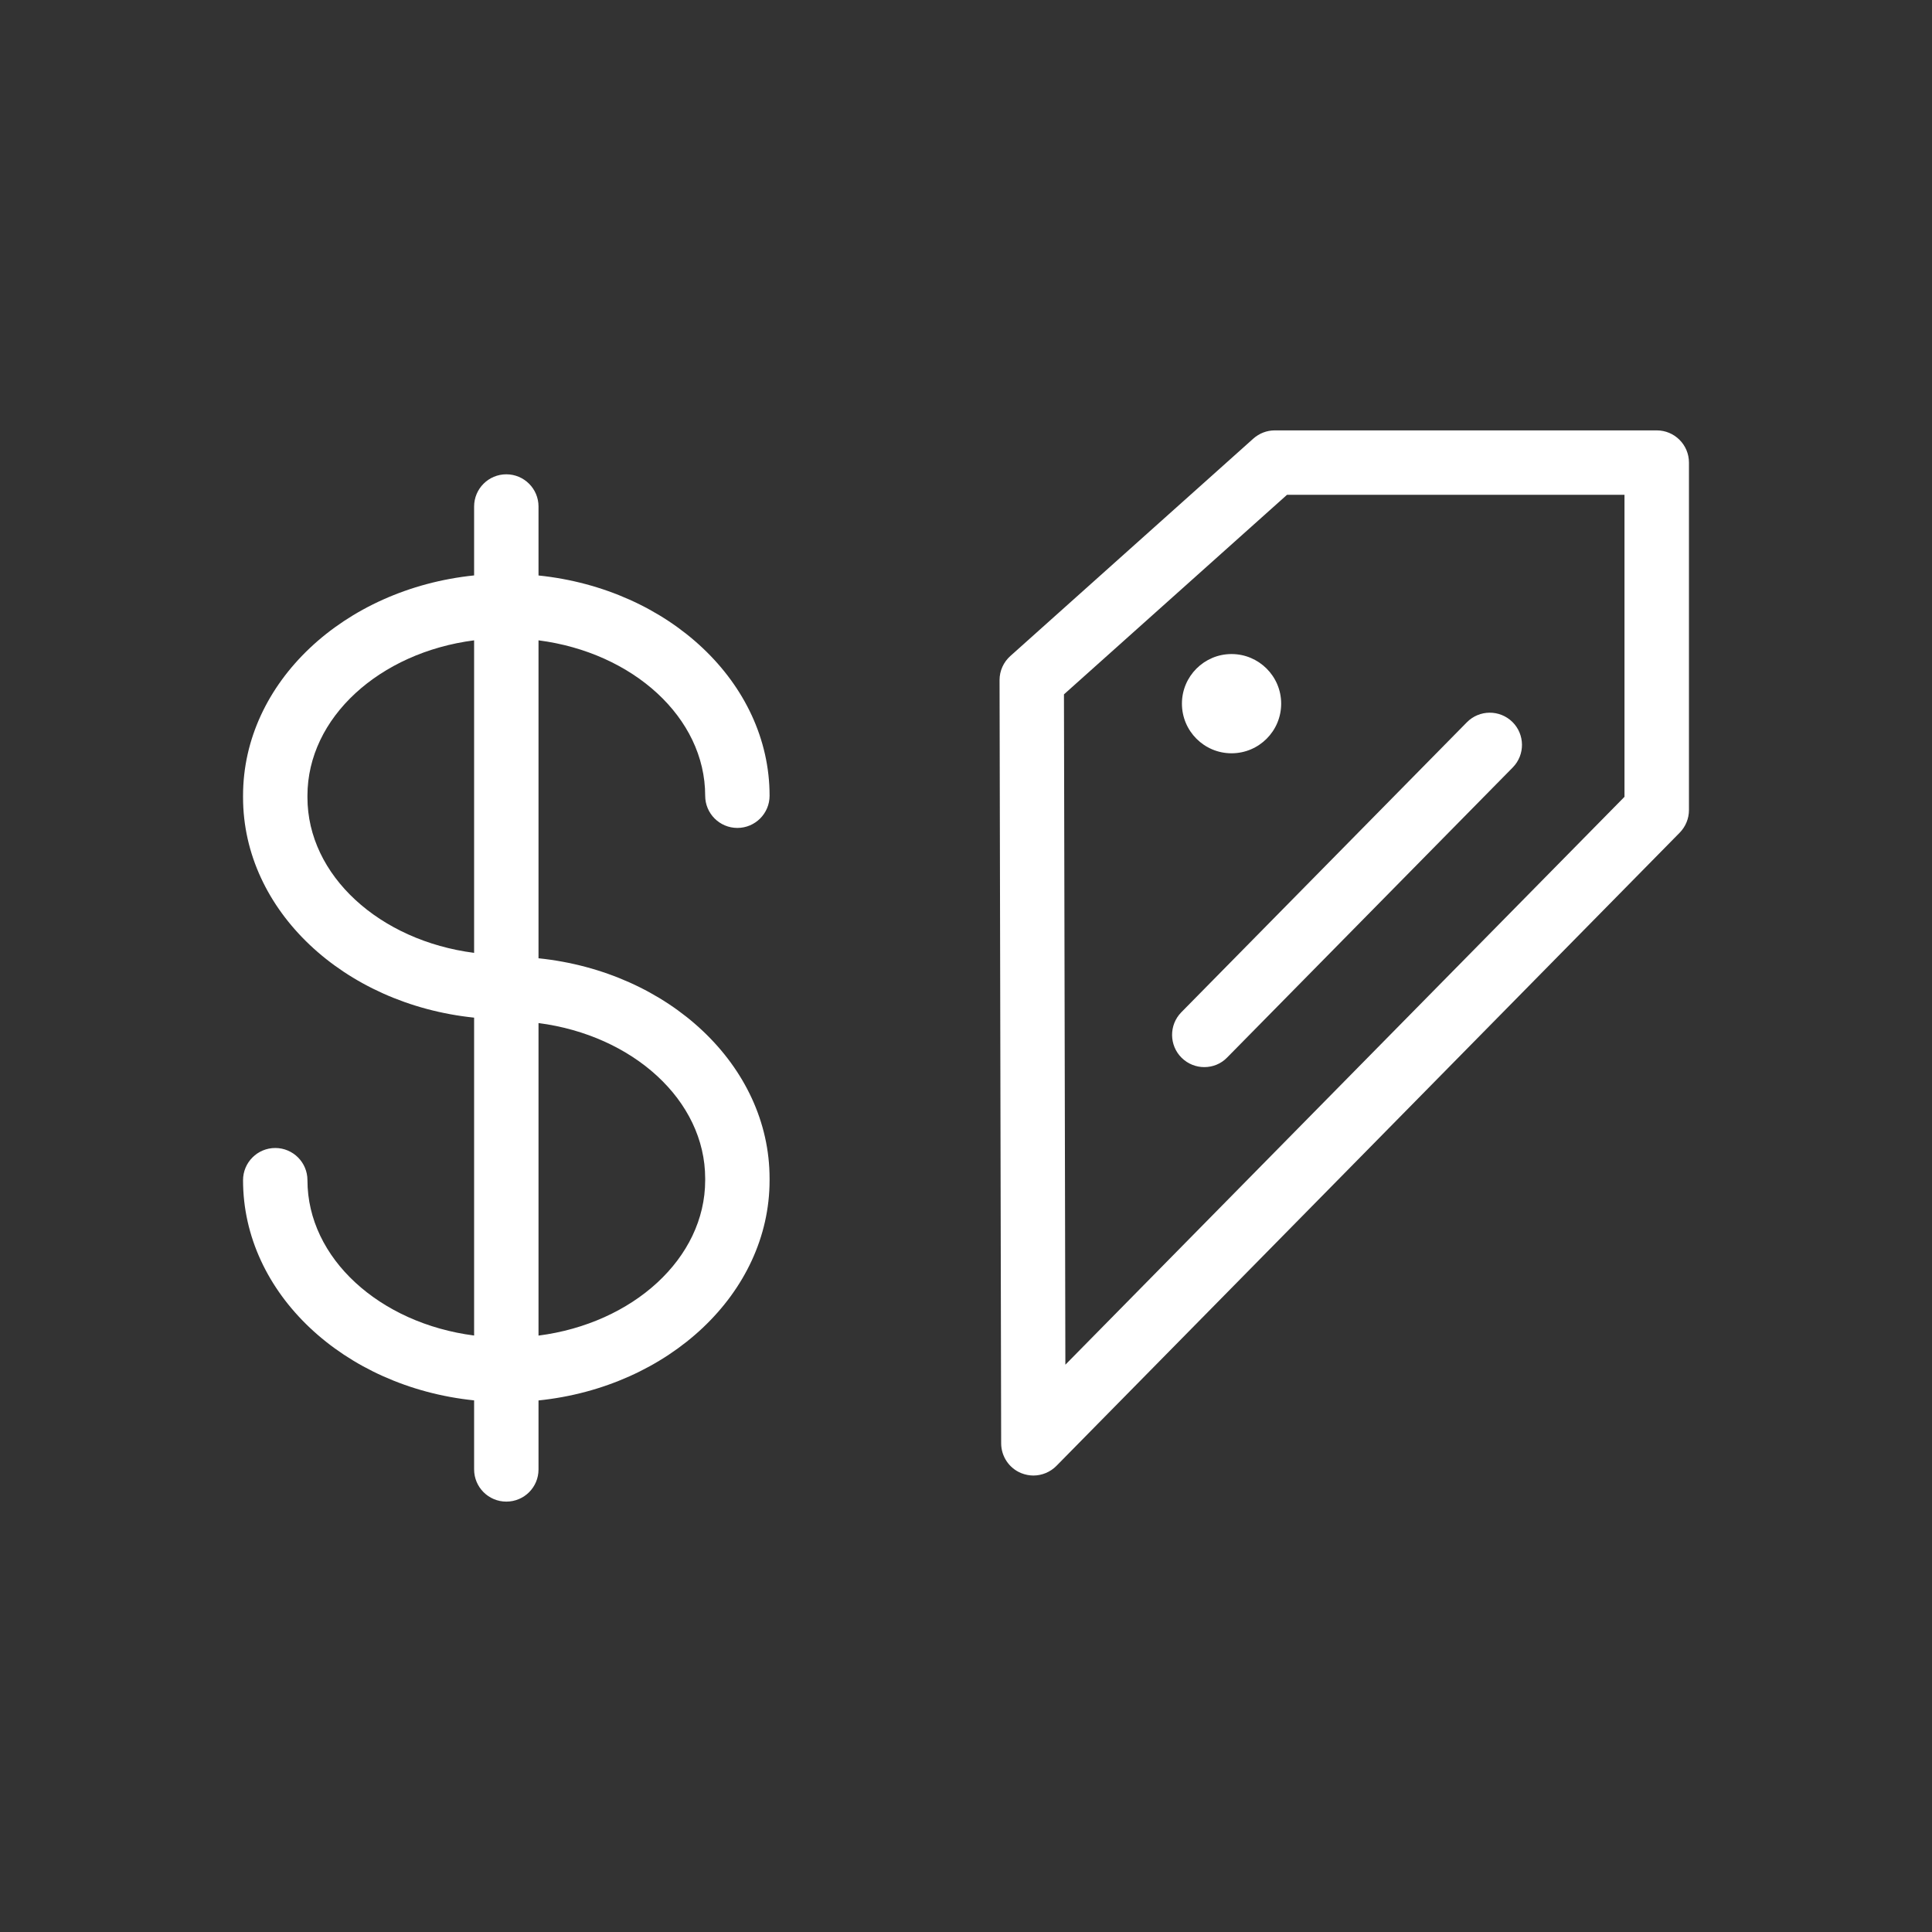 <?xml version="1.0" encoding="utf-8"?>
<!-- Generator: Adobe Illustrator 16.0.3, SVG Export Plug-In . SVG Version: 6.00 Build 0)  -->
<!DOCTYPE svg PUBLIC "-//W3C//DTD SVG 1.1//EN" "http://www.w3.org/Graphics/SVG/1.1/DTD/svg11.dtd">
<svg version="1.1" id="Layer_1" xmlns="http://www.w3.org/2000/svg" xmlns:xlink="http://www.w3.org/1999/xlink" x="0px" y="0px"
	 width="30px" height="30px" viewBox="0 0 30 30" enable-background="new 0 0 30 30" xml:space="preserve">
<rect x="0" y="0" width="30" height="30" fill="#333333" stroke="none"/>
<g>
	<g>
		<g>
			<path fill="#FFFFFF" d="M7.862,23.317c-0.276,0-0.5-0.224-0.5-0.5v-1.072c-2.02-0.208-3.588-1.662-3.588-3.419
				c0-0.276,0.224-0.5,0.5-0.5s0.5,0.224,0.5,0.5c0,1.213,1.122,2.223,2.588,2.412v-4.936c-2.02-0.209-3.588-1.663-3.588-3.421
				c0-0.004,0-0.009,0-0.013s0-0.009,0-0.013c0-1.758,1.568-3.212,3.588-3.42V7.865c0-0.276,0.224-0.5,0.5-0.5s0.5,0.224,0.5,0.5
				v1.071c2.019,0.208,3.588,1.662,3.588,3.42c0,0.276-0.224,0.5-0.5,0.5s-0.5-0.224-0.5-0.5c0-1.214-1.122-2.224-2.588-2.413v4.937
				c2.019,0.208,3.588,1.662,3.588,3.42c0,0.005,0,0.009,0,0.013c0,0.005,0,0.009,0,0.014c0,1.757-1.569,3.211-3.588,3.419v1.072
				C8.362,23.094,8.139,23.317,7.862,23.317z M8.362,15.886v4.853c1.466-0.189,2.588-1.199,2.588-2.412c0-0.005,0-0.009,0-0.014
				c0-0.004,0-0.008,0-0.013C10.95,17.086,9.828,16.076,8.362,15.886z M4.774,12.369c0,0.004,0,0.009,0,0.013
				c0,1.214,1.122,2.225,2.588,2.414V9.943c-1.466,0.189-2.588,1.199-2.588,2.413C4.774,12.36,4.774,12.365,4.774,12.369z"/>
		</g>
	</g>
	<g>
		<g>
			<path fill="#FFFFFF" d="M19.894,10.926c0,0.427-0.346,0.771-0.771,0.771c-0.424,0-0.77-0.344-0.77-0.771
				c0-0.425,0.346-0.77,0.77-0.77C19.548,10.156,19.894,10.501,19.894,10.926"/>
		</g>
	</g>
	<g>
		<g>
			<path fill="#FFFFFF" d="M16.046,22.912c-0.063,0-0.127-0.013-0.188-0.037c-0.188-0.076-0.311-0.259-0.312-0.462L15.521,10.56
				c0-0.143,0.061-0.278,0.167-0.373l3.773-3.376c0.092-0.082,0.21-0.128,0.333-0.128h5.932c0.276,0,0.5,0.224,0.5,0.5v5.396
				c0,0.131-0.052,0.257-0.144,0.351l-9.679,9.833C16.308,22.859,16.178,22.912,16.046,22.912z M16.521,10.782l0.022,10.409
				l8.682-8.818v-4.69h-5.24L16.521,10.782z M18.7,16.57c-0.126,0-0.253-0.048-0.351-0.144c-0.196-0.193-0.199-0.51-0.006-0.707
				l4.434-4.503c0.194-0.197,0.51-0.199,0.707-0.006c0.197,0.194,0.199,0.511,0.006,0.707l-4.434,4.503
				C18.959,16.521,18.83,16.57,18.7,16.57z"/>
		</g>
	</g>
</g>
</svg>
